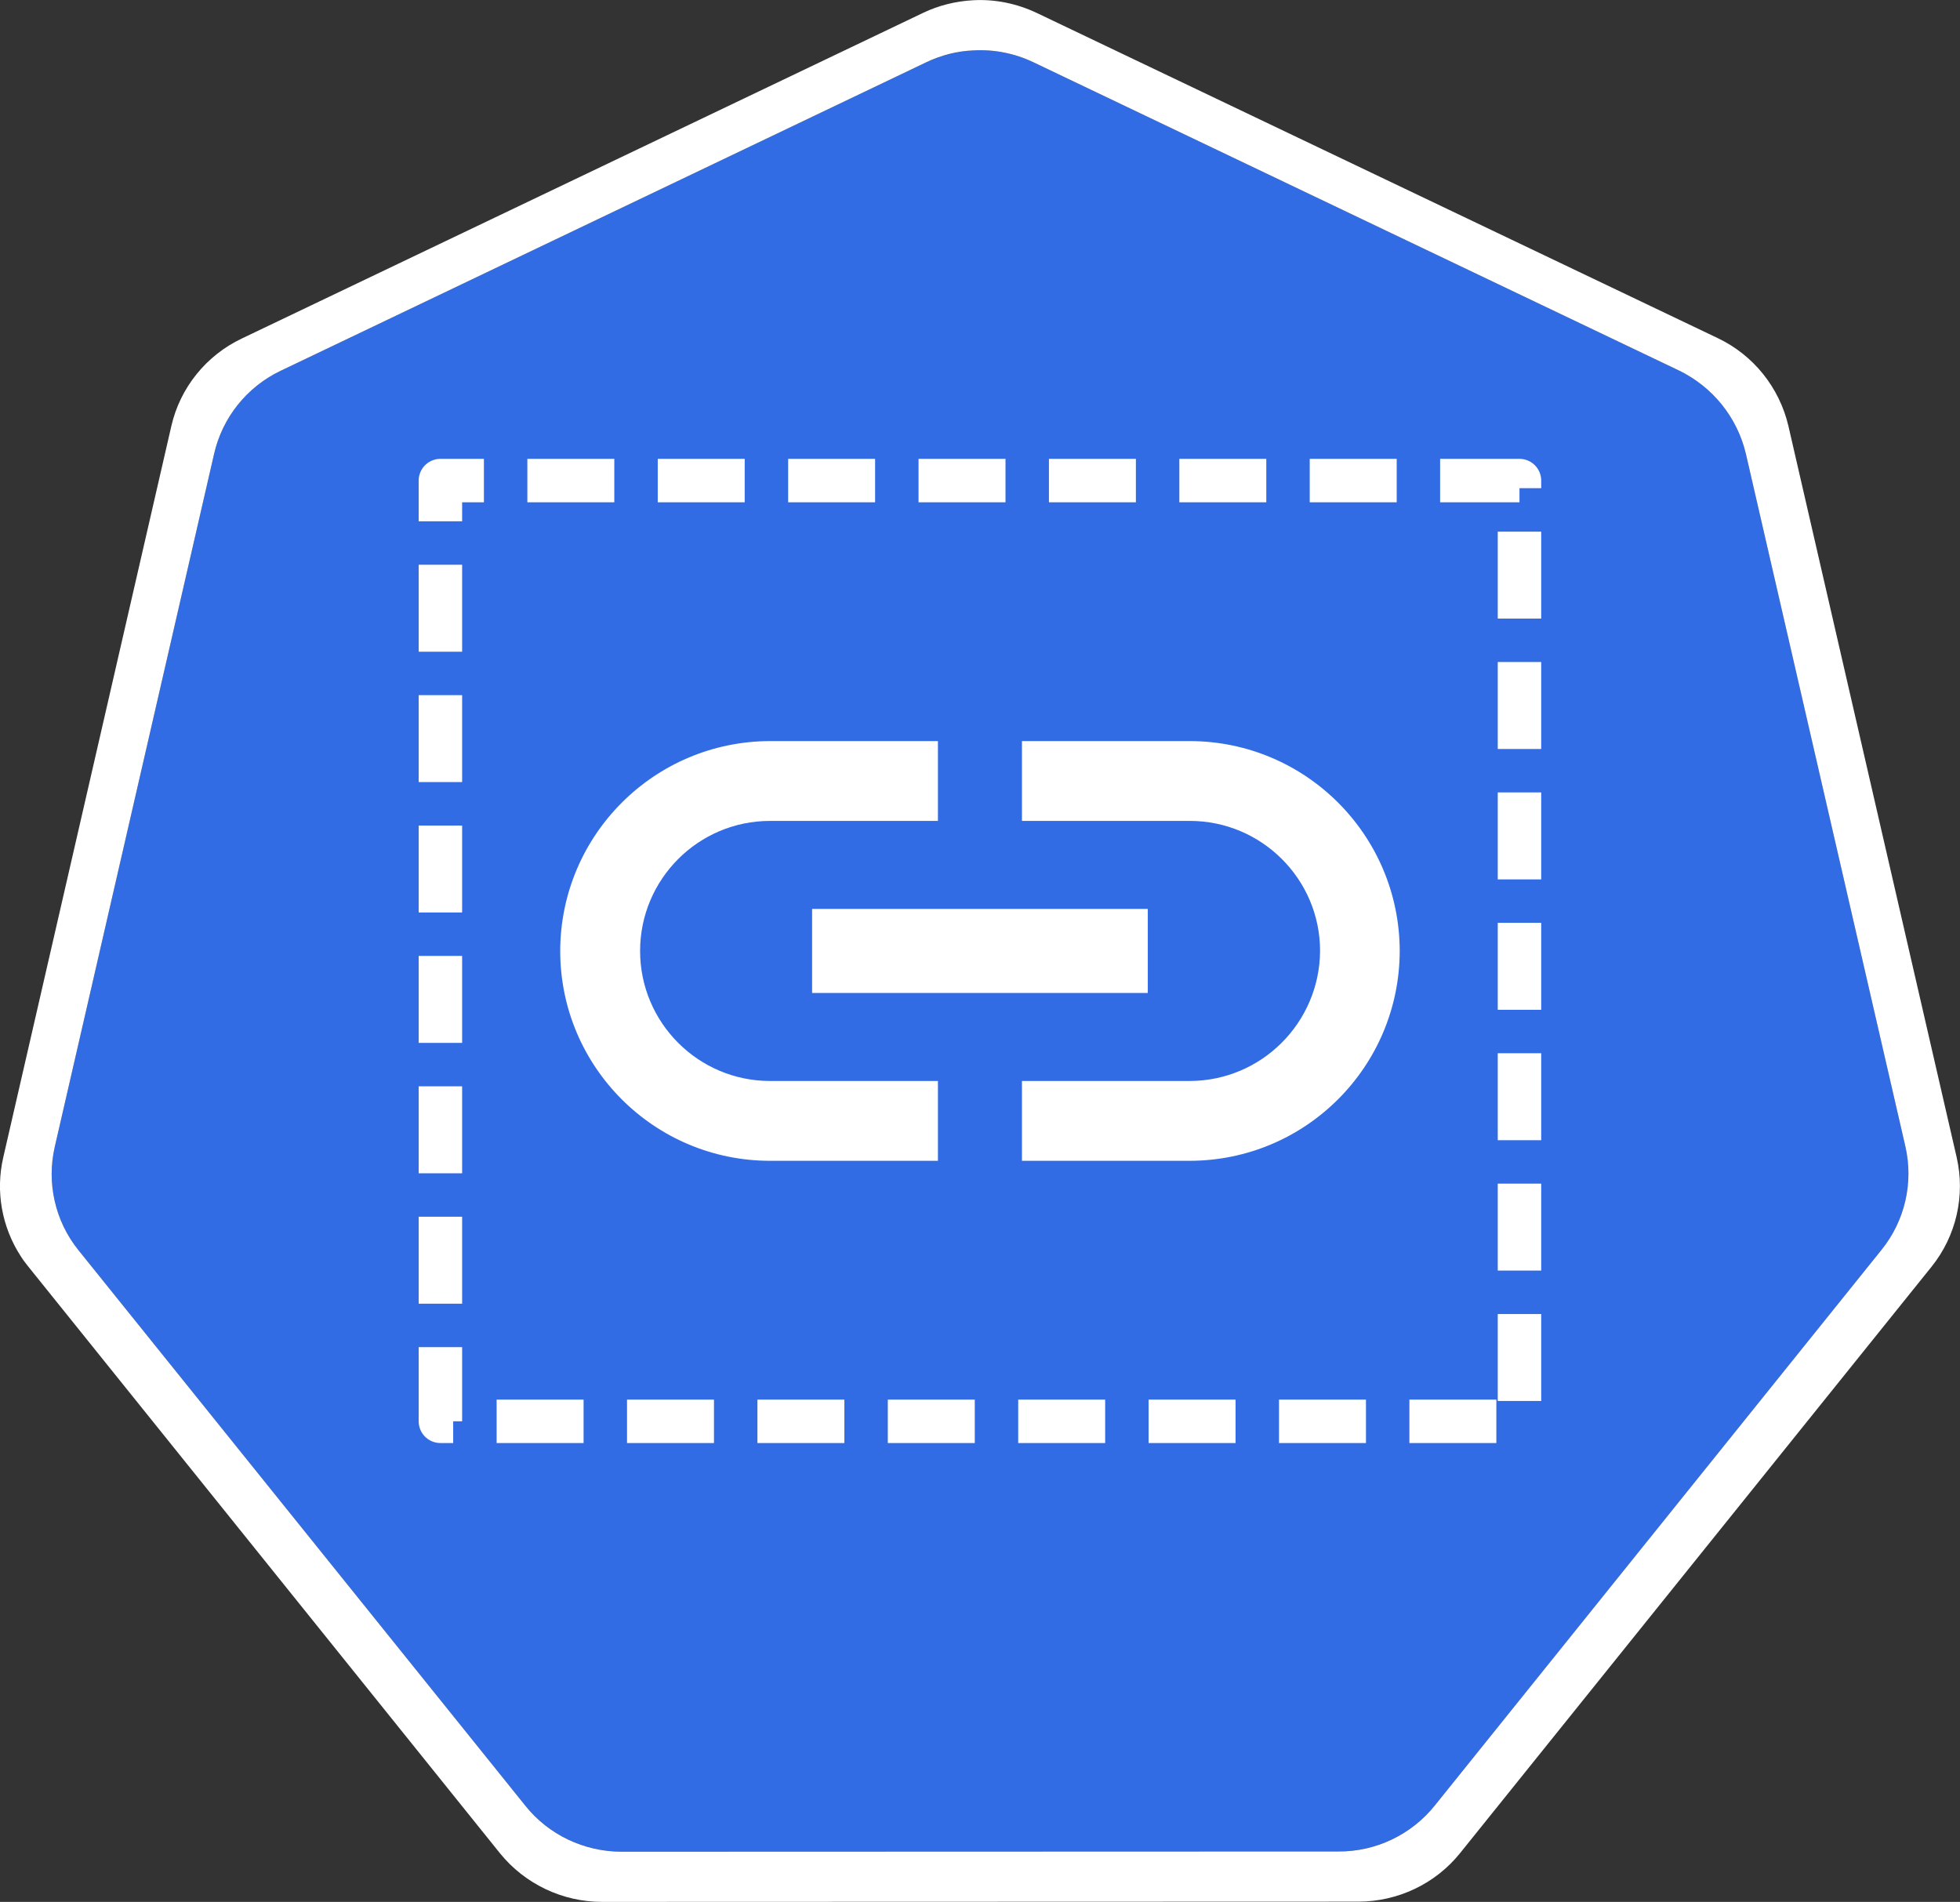 <?xml version="1.0" encoding="UTF-8"?>
<svg xmlns="http://www.w3.org/2000/svg" xmlns:xlink="http://www.w3.org/1999/xlink" width="32.978" height="32" viewBox="0 0 32.978 32">
<rect x="0" y="0" width="32.978" height="32" fill="#333333" stroke="none"/>
<path fill-rule="nonzero" fill="rgb(19.608%, 42.353%, 89.804%)" fill-opacity="1" d="M 16.379 0.848 C 16.105 0.863 15.836 0.934 15.586 1.047 L 4.723 6.238 C 4.156 6.508 3.742 7.023 3.602 7.637 L 0.922 19.293 C 0.781 19.902 0.926 20.547 1.32 21.035 L 8.84 30.383 C 9.234 30.871 9.832 31.156 10.461 31.156 L 22.516 31.152 C 23.148 31.152 23.746 30.871 24.141 30.379 L 31.656 21.031 C 32.051 20.543 32.199 19.902 32.059 19.289 L 29.375 7.633 C 29.234 7.02 28.82 6.504 28.25 6.234 L 17.387 1.047 C 17.074 0.898 16.727 0.828 16.379 0.848 M 16.379 0.848 "/>
<path fill-rule="nonzero" fill="rgb(100%, 100%, 100%)" fill-opacity="1" d="M 16.375 0.004 C 16.082 0.02 15.797 0.09 15.535 0.215 L 4.07 5.695 C 3.469 5.98 3.031 6.523 2.883 7.168 L 0.055 19.473 C -0.078 20.047 0.031 20.648 0.352 21.141 C 0.391 21.203 0.434 21.258 0.477 21.312 L 8.414 31.184 C 8.832 31.699 9.465 32 10.129 32 L 22.852 31.996 C 23.52 31.996 24.152 31.695 24.566 31.18 L 32.5 21.312 C 32.914 20.797 33.07 20.117 32.922 19.473 L 30.09 7.164 C 29.938 6.52 29.504 5.977 28.906 5.691 L 17.438 0.215 C 17.105 0.059 16.742 -0.016 16.375 0.004 M 16.379 0.848 C 16.727 0.828 17.074 0.898 17.387 1.047 L 28.25 6.234 C 28.816 6.508 29.23 7.02 29.375 7.633 L 32.059 19.289 C 32.199 19.902 32.051 20.543 31.656 21.031 L 24.141 30.379 C 23.746 30.871 23.148 31.156 22.516 31.152 L 10.461 31.156 C 9.828 31.156 9.23 30.871 8.84 30.383 L 1.32 21.035 C 0.926 20.547 0.781 19.902 0.922 19.293 L 3.602 7.637 C 3.742 7.023 4.156 6.508 4.723 6.238 L 15.586 1.047 C 15.832 0.93 16.105 0.859 16.379 0.848 M 16.379 0.848 "/>
<path fill="none" stroke-width="0.731" stroke-linecap="butt" stroke-linejoin="round" stroke="rgb(100%, 100%, 100%)" stroke-opacity="1" stroke-dasharray="1.463 0.731" stroke-dashoffset="0.731" stroke-miterlimit="10" d="M 7.41 8.086 L 25.566 8.086 L 25.566 23.914 L 7.41 23.914 Z M 7.41 8.086 "/>
<path fill-rule="nonzero" fill="rgb(100%, 100%, 100%)" fill-opacity="1" d="M 10.77 16 C 10.77 14.793 11.75 13.812 12.957 13.812 L 15.781 13.812 L 15.781 12.469 L 12.957 12.469 C 11.008 12.473 9.43 14.051 9.426 16 C 9.426 17.949 11.008 19.531 12.957 19.531 L 15.781 19.531 L 15.781 18.188 L 12.957 18.188 C 11.75 18.188 10.77 17.207 10.77 16 M 13.664 16.707 L 19.312 16.707 L 19.312 15.293 L 13.664 15.293 Z M 20.02 12.469 L 17.195 12.469 L 17.195 13.812 L 20.02 13.812 C 21.227 13.812 22.211 14.793 22.211 16 C 22.203 17.207 21.227 18.184 20.02 18.188 L 17.195 18.188 L 17.195 19.531 L 20.02 19.531 C 21.969 19.527 23.547 17.949 23.551 16 C 23.547 14.051 21.969 12.473 20.02 12.469 M 20.02 12.469 "/>
</svg>
